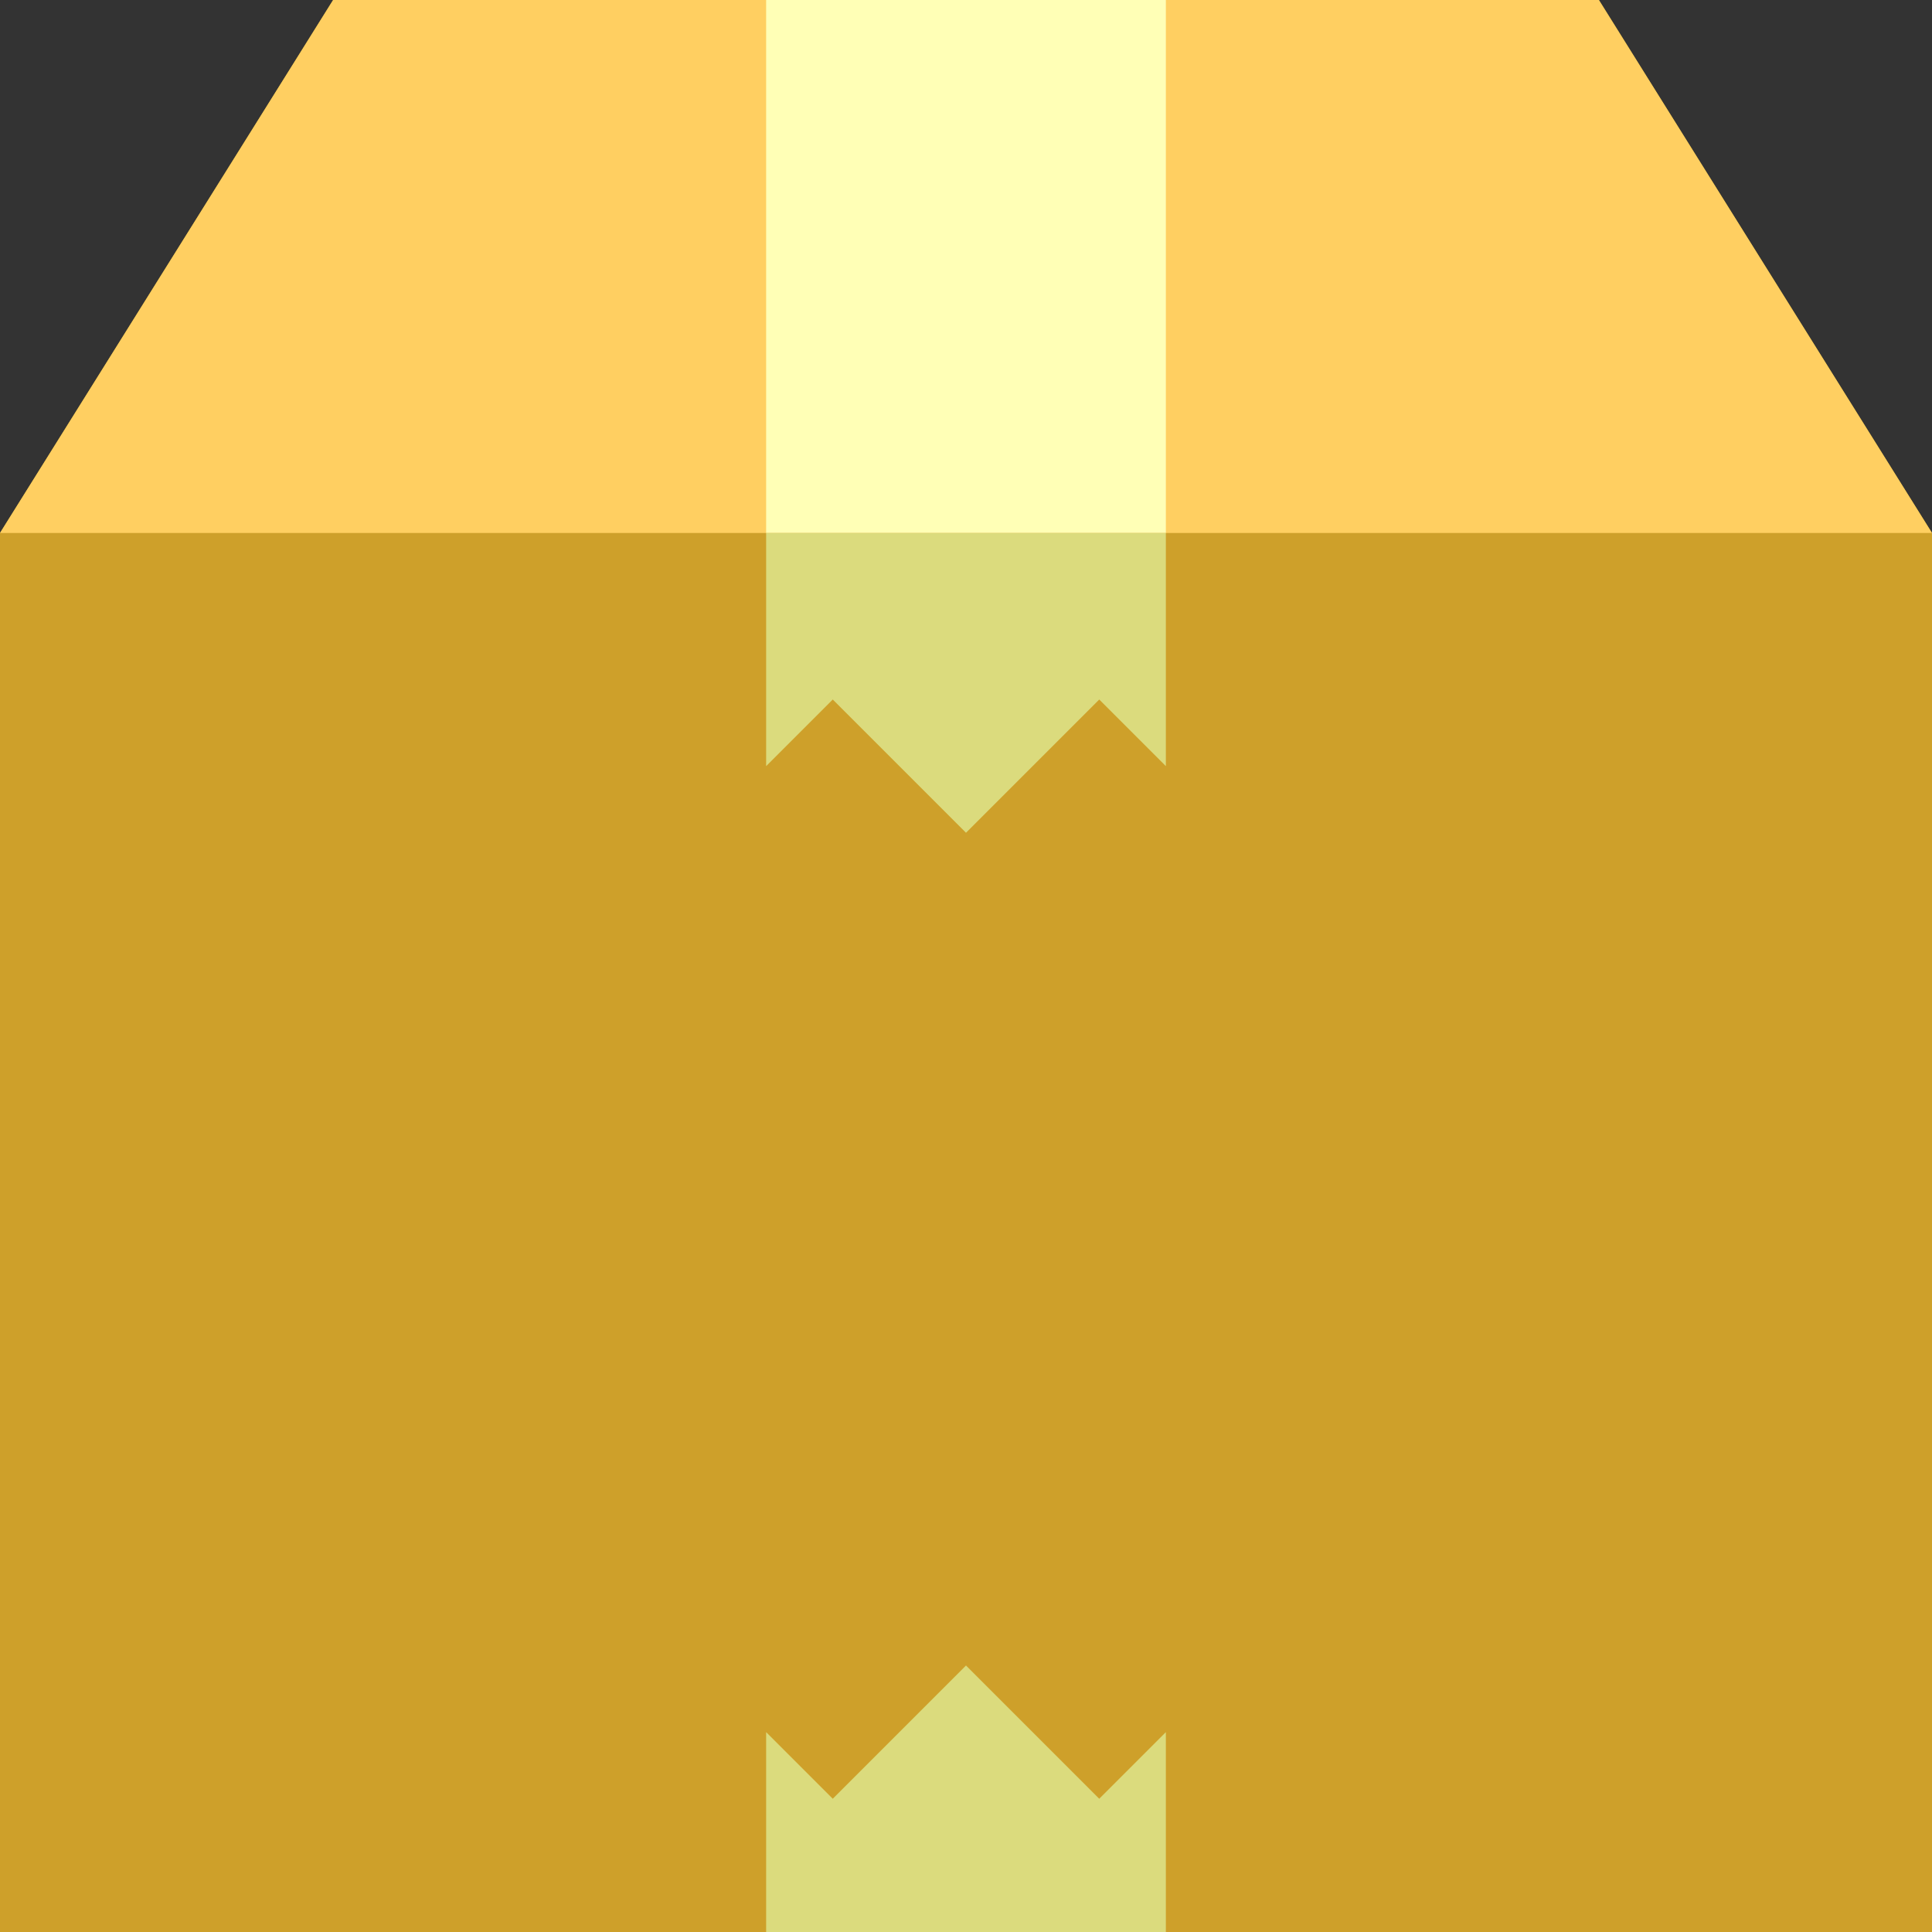 <svg id="box" xmlns="http://www.w3.org/2000/svg" width="58" height="58" viewBox="0 0 58 58">
  <rect x="0" y="0" width="58" height="58" fill="#333333" stroke="none"/>
  <path id="Path" d="M48,0H10L0,16V58H58V16Z" fill="#cea02a"/>
  <path id="Path-2" data-name="Path" d="M10,0,0,16H58L48,0Z" fill="#ffcf61"/>
  <path id="Path-3" data-name="Path" d="M10,4,6,0,2,4,0,2V8H12V2Z" transform="translate(23 50)" fill="#dbdb7d"/>
  <rect id="Rectangle" width="12" height="16" transform="translate(23)" fill="#ffffb6"/>
  <path id="Path-4" data-name="Path" d="M2,5,6,9l4-4,2,2V0H0V7Z" transform="translate(23 16)" fill="#dbdb7d"/>
</svg>
